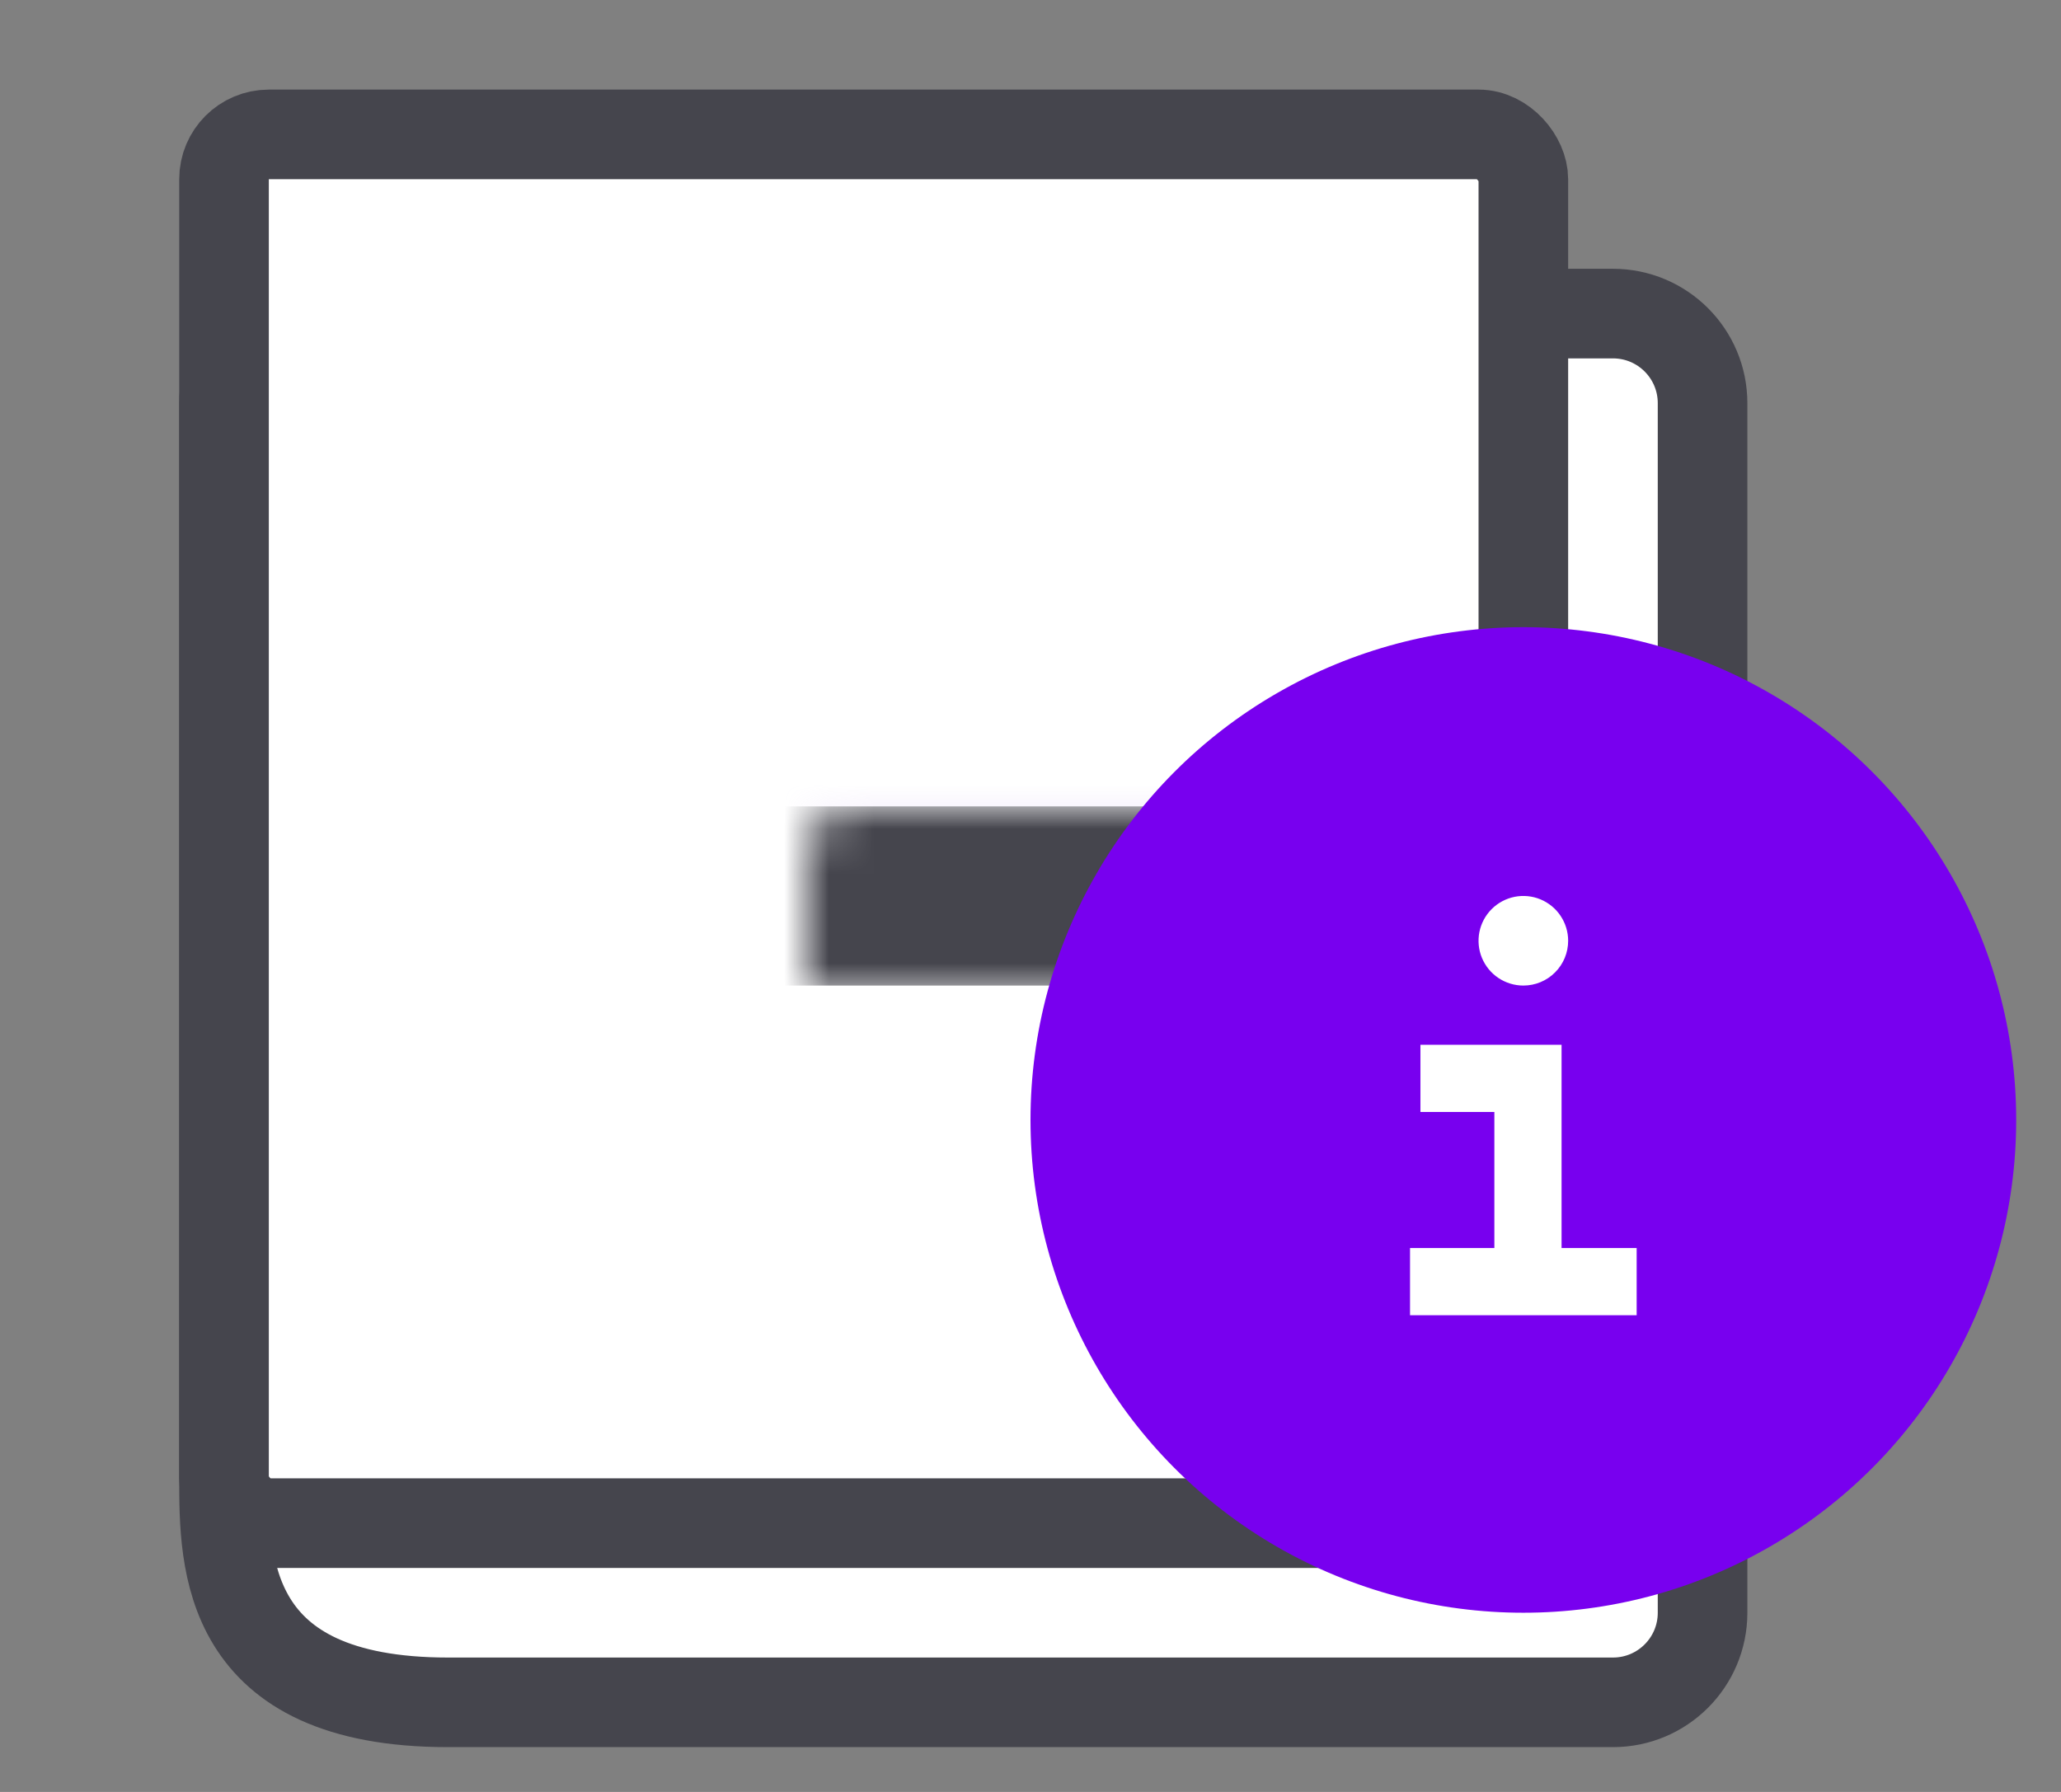 <svg width="46" height="40" viewBox="0 0 46 40" fill="none" xmlns="http://www.w3.org/2000/svg">
<rect x="0" y="0" width="46" height="40" fill="#808080" stroke="none"/>
<path d="M5 33.002V33V9C5 7.895 5.895 7 7 7H36C37.105 7 38 7.895 38 9V36C38 37.105 37.105 38 36 38H10C5.002 38 5.001 34.878 5 33.002Z" fill="white" stroke="#45454D" stroke-width="2"/>
<rect x="5" y="3" width="29" height="31" rx="1" fill="white" stroke="#45454D" stroke-width="2"/>
<mask id="path-3-inside-1_720_56838" fill="white">
<rect x="9" y="9" width="21" height="11" rx="1"/>
</mask>
<rect x="9" y="9" width="21" height="11" rx="1" fill="#CCA8F0" fill-opacity="0.2" stroke="#45454D" stroke-width="4" mask="url(#path-3-inside-1_720_56838)"/>
<circle cx="34" cy="25" r="11" fill="#7800EF"/>
<path d="M32.453 24.072H34.103V28.506" stroke="white" stroke-width="1.5" stroke-miterlimit="10" stroke-linecap="square"/>
<path d="M32.221 28.609H35.779" stroke="white" stroke-width="1.5" stroke-miterlimit="10" stroke-linecap="square"/>
<path d="M34 22C33.802 22 33.609 21.941 33.444 21.831C33.28 21.722 33.152 21.565 33.076 21.383C33 21.2 32.981 20.999 33.019 20.805C33.058 20.611 33.153 20.433 33.293 20.293C33.433 20.153 33.611 20.058 33.805 20.019C33.999 19.981 34.2 20 34.383 20.076C34.565 20.152 34.722 20.28 34.831 20.444C34.941 20.609 35 20.802 35 21C35 21.265 34.895 21.52 34.707 21.707C34.52 21.895 34.265 22 34 22Z" fill="white"/>
</svg>
